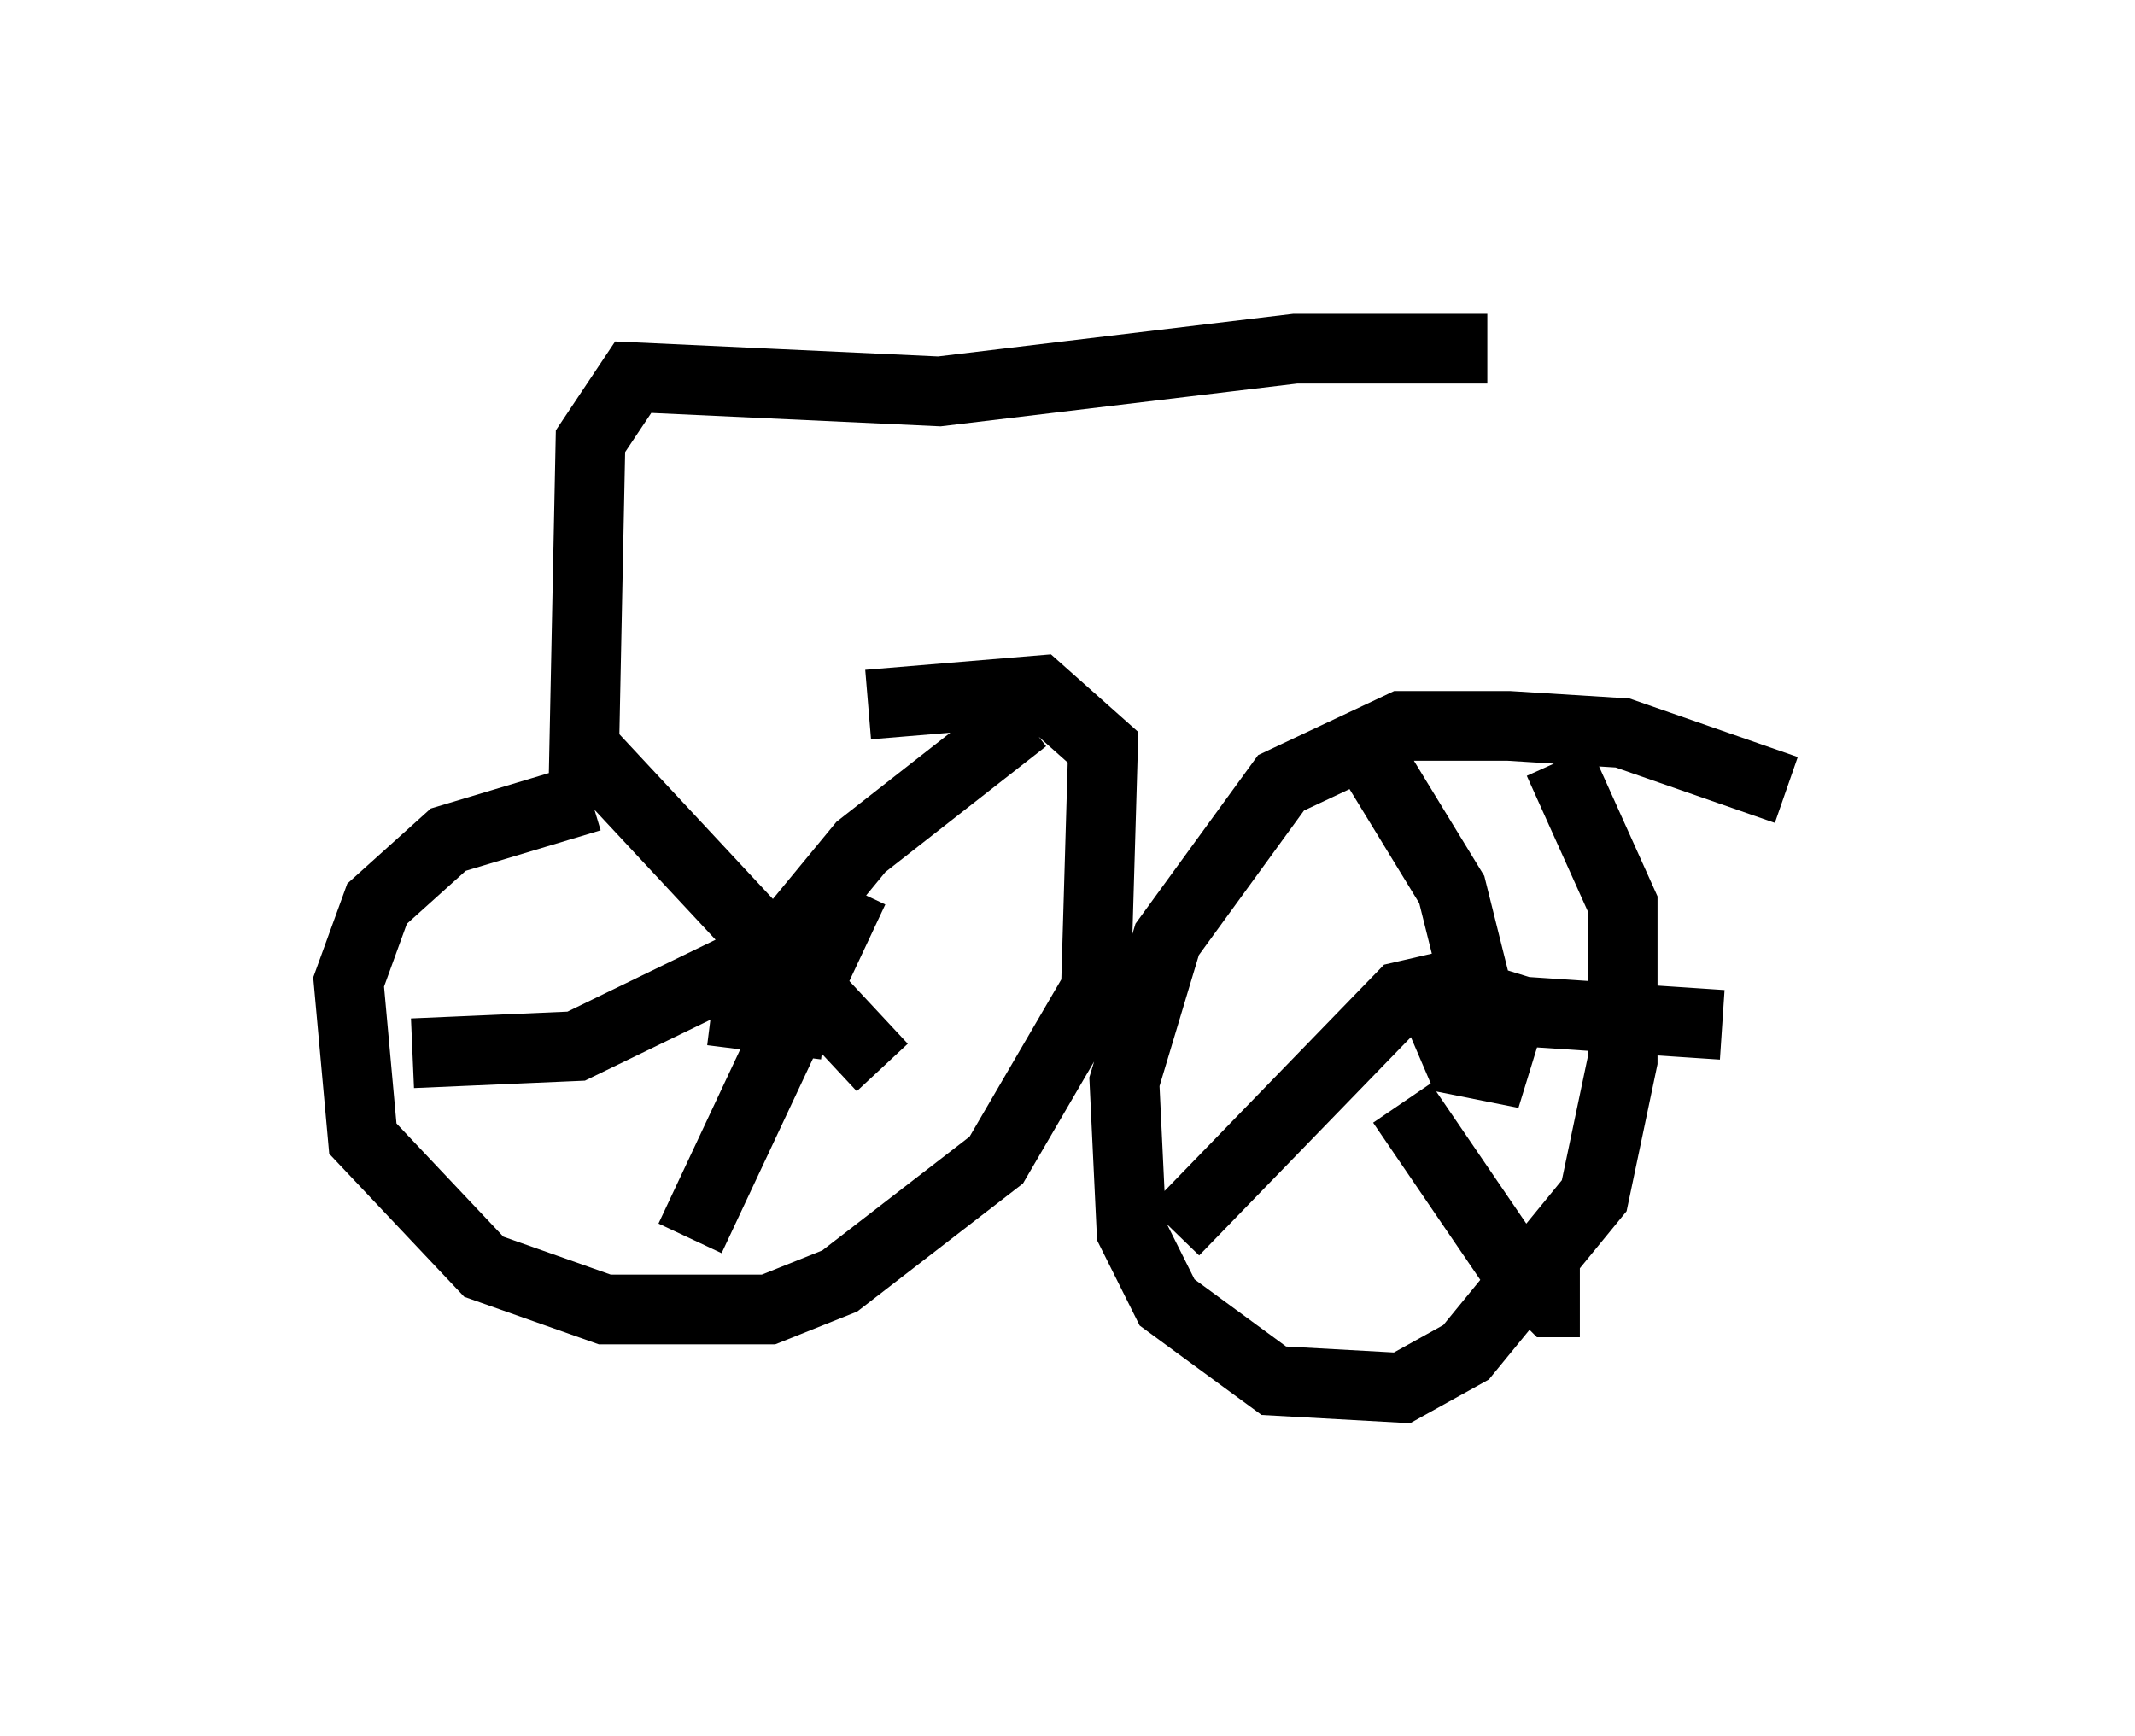 <?xml version="1.0" encoding="utf-8" ?>
<svg baseProfile="full" height="24.904" version="1.1" width="30.621" xmlns="http://www.w3.org/2000/svg" xmlns:ev="http://www.w3.org/2001/xml-events" xmlns:xlink="http://www.w3.org/1999/xlink"><defs /><rect fill="white" height="24.904" width="30.621" x="0" y="0" /><path d="M13.269, 11.533 m-4.798, -0.102 l-2.042, 0.613 -1.021, 0.919 l-0.408, 1.123 0.204, 2.246 l1.735, 1.838 1.735, 0.613 l2.348, 0.0 1.021, -0.408 l2.246, -1.735 1.429, -2.45 l0.102, -3.471 -0.919, -0.817 l-2.45, 0.204 m13.169, 1.225 l-2.348, -0.817 -1.633, -0.102 l-1.531, 0.0 -1.735, 0.817 l-1.633, 2.246 -0.613, 2.042 l0.102, 2.144 0.51, 1.021 l1.531, 1.123 1.838, 0.102 l0.919, -0.51 1.838, -2.246 l0.408, -1.94 0.0, -2.246 l-0.919, -2.042 m-11.536, 3.777 l0.0, 0.0 m-0.613, -0.204 l1.633, 0.204 m-0.919, -0.817 l1.429, -1.735 2.348, -1.838 m-6.227, 0.51 l4.185, 4.492 m-6.738, -0.204 l2.348, -0.102 3.573, -1.735 m-1.94, 4.492 l2.348, -5.002 m9.596, 1.225 l-0.408, 1.327 -0.51, -0.102 l-0.306, -0.715 m0.715, 0.306 l-0.51, -2.042 -1.123, -1.838 m1.735, 3.063 l-1.327, 0.306 -3.267, 3.369 m3.267, -1.838 l1.531, 2.246 0.613, 0.613 l0.408, 0.0 m-1.021, -4.185 l3.063, 0.204 m-16.334, -3.369 l0.102, -5.002 0.613, -0.919 l4.39, 0.204 5.104, -0.613 l2.756, 0.0 " fill="none" stroke="black" stroke-width="1" /></svg>